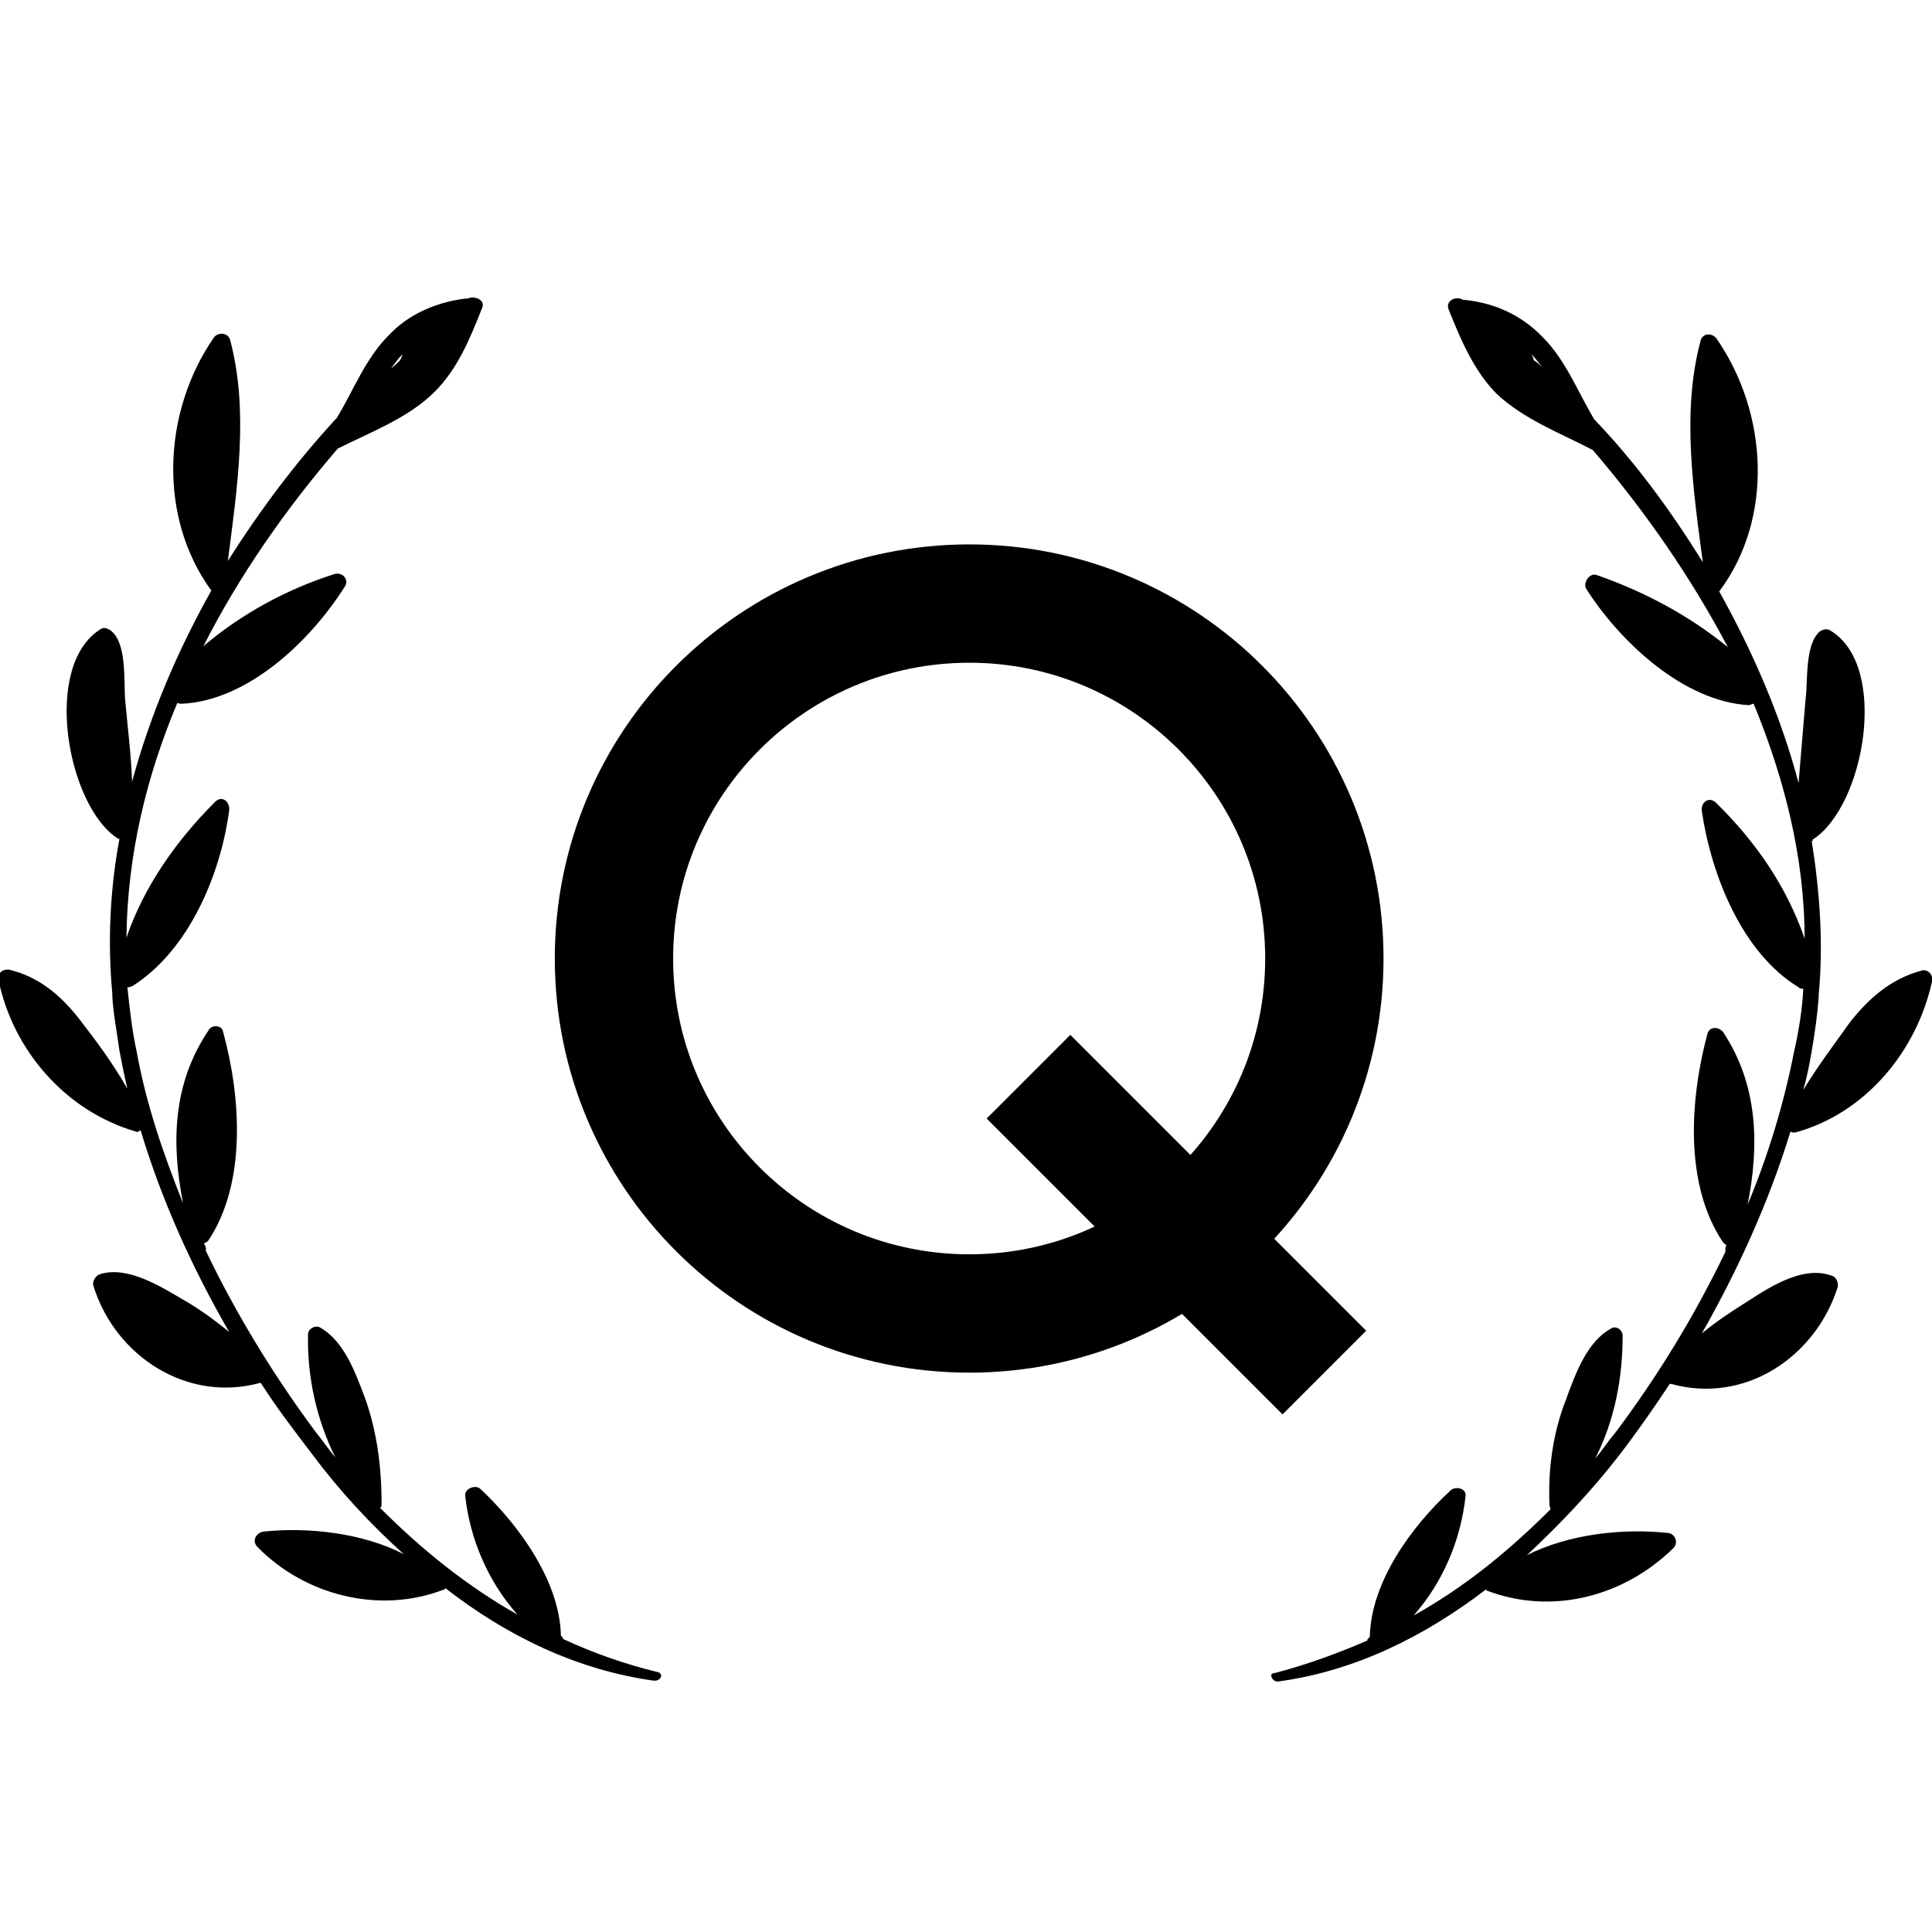 <?xml version="1.0" encoding="UTF-8"?>
<svg xmlns="http://www.w3.org/2000/svg" xmlns:xlink="http://www.w3.org/1999/xlink" viewBox="0 0 16 16" version="1.1">
  <path style="stroke:none;fill-rule:nonzero;fill:rgb(0%,0%,0%);fill-opacity:1;" d="M 5.449 13.848 C 5.172 13.781 4.918 13.691 4.664 13.574 C 4.664 13.566 4.656 13.566 4.656 13.555 C 4.656 13.555 4.656 13.555 4.645 13.547 C 4.637 13.094 4.293 12.625 3.98 12.332 C 3.941 12.293 3.852 12.324 3.852 12.383 C 3.891 12.742 4.039 13.094 4.285 13.371 C 3.863 13.133 3.492 12.832 3.148 12.488 C 3.16 12.48 3.16 12.469 3.16 12.449 C 3.16 12.148 3.121 11.852 3.023 11.578 C 2.945 11.375 2.855 11.109 2.648 10.992 C 2.609 10.973 2.551 11.004 2.551 11.051 C 2.543 11.402 2.621 11.754 2.777 12.07 C 2.719 12 2.672 11.93 2.609 11.852 C 2.27 11.395 1.957 10.887 1.703 10.355 C 1.703 10.348 1.711 10.348 1.703 10.328 C 1.703 10.316 1.691 10.309 1.691 10.297 C 1.703 10.289 1.711 10.289 1.723 10.277 C 2.043 9.801 1.996 9.086 1.848 8.547 C 1.84 8.488 1.75 8.48 1.723 8.539 C 1.43 8.977 1.418 9.469 1.516 9.965 C 1.352 9.555 1.211 9.145 1.133 8.715 C 1.094 8.539 1.074 8.352 1.055 8.176 C 1.066 8.176 1.074 8.176 1.094 8.168 C 1.566 7.871 1.828 7.238 1.898 6.711 C 1.906 6.641 1.84 6.582 1.781 6.641 C 1.457 6.965 1.191 7.344 1.047 7.766 C 1.055 7.082 1.211 6.434 1.469 5.82 C 1.477 5.828 1.496 5.828 1.508 5.828 C 2.055 5.801 2.57 5.309 2.855 4.859 C 2.895 4.801 2.836 4.734 2.77 4.754 C 2.375 4.879 1.996 5.086 1.684 5.352 C 1.984 4.762 2.367 4.215 2.797 3.715 C 3.07 3.578 3.383 3.461 3.598 3.246 C 3.785 3.062 3.891 2.809 3.988 2.562 C 4.031 2.484 3.93 2.445 3.871 2.473 C 3.863 2.473 3.863 2.473 3.852 2.473 C 3.609 2.504 3.383 2.602 3.219 2.777 C 3.023 2.973 2.926 3.238 2.789 3.461 C 2.453 3.824 2.152 4.227 1.887 4.645 C 1.965 4.039 2.062 3.402 1.906 2.816 C 1.887 2.75 1.801 2.75 1.77 2.797 C 1.352 3.402 1.301 4.273 1.75 4.891 C 1.469 5.391 1.242 5.926 1.094 6.473 C 1.086 6.25 1.055 6.004 1.035 5.781 C 1.027 5.625 1.047 5.32 0.918 5.223 C 0.891 5.203 0.859 5.191 0.832 5.211 C 0.344 5.516 0.559 6.68 0.977 6.945 C 0.988 6.945 0.988 6.945 0.988 6.953 C 0.91 7.375 0.891 7.805 0.93 8.227 C 0.93 8.234 0.93 8.234 0.93 8.246 C 0.938 8.402 0.969 8.547 0.988 8.695 C 1.008 8.801 1.027 8.898 1.055 9.016 C 0.938 8.812 0.801 8.625 0.664 8.449 C 0.508 8.246 0.324 8.09 0.078 8.031 C 0.02 8.02 -0.031 8.07 -0.012 8.117 C 0.109 8.703 0.547 9.203 1.125 9.371 C 1.133 9.379 1.152 9.371 1.164 9.359 C 1.34 9.945 1.594 10.504 1.898 11.031 C 1.77 10.926 1.645 10.836 1.508 10.758 C 1.32 10.648 1.055 10.484 0.832 10.551 C 0.793 10.562 0.762 10.609 0.773 10.648 C 0.957 11.238 1.555 11.617 2.152 11.453 C 2.152 11.453 2.152 11.453 2.16 11.453 C 2.289 11.656 2.434 11.844 2.582 12.039 C 2.809 12.344 3.07 12.625 3.344 12.871 C 3.004 12.695 2.551 12.645 2.18 12.684 C 2.121 12.695 2.082 12.762 2.133 12.812 C 2.523 13.211 3.141 13.371 3.676 13.164 C 3.688 13.164 3.688 13.152 3.688 13.152 C 4.195 13.547 4.773 13.828 5.41 13.918 C 5.477 13.926 5.496 13.859 5.449 13.848 Z M 3.336 2.934 C 3.324 2.953 3.324 2.973 3.305 2.992 C 3.285 3.012 3.266 3.031 3.238 3.051 C 3.277 3.004 3.297 2.965 3.336 2.934 Z M 3.336 2.934 "/>
  <path style="stroke:none;fill-rule:nonzero;fill:rgb(0%,0%,0%);fill-opacity:1;" d="M 10.582 13.926 C 11.219 13.84 11.793 13.555 12.305 13.164 C 12.312 13.172 12.312 13.172 12.312 13.172 C 12.852 13.379 13.449 13.223 13.859 12.82 C 13.906 12.773 13.867 12.695 13.809 12.695 C 13.438 12.656 12.996 12.703 12.645 12.879 C 12.918 12.625 13.184 12.344 13.41 12.051 C 13.555 11.863 13.691 11.668 13.828 11.461 C 13.828 11.461 13.828 11.461 13.84 11.461 C 14.445 11.629 15.031 11.246 15.219 10.66 C 15.227 10.621 15.207 10.57 15.16 10.562 C 14.934 10.484 14.672 10.648 14.484 10.77 C 14.348 10.855 14.211 10.945 14.094 11.043 C 14.395 10.512 14.648 9.957 14.828 9.371 C 14.836 9.379 14.848 9.379 14.867 9.379 C 15.441 9.223 15.871 8.715 16 8.129 C 16.012 8.07 15.961 8.02 15.91 8.039 C 15.656 8.109 15.48 8.266 15.324 8.461 C 15.199 8.637 15.051 8.832 14.934 9.027 C 14.965 8.918 14.984 8.82 15.004 8.703 C 15.031 8.547 15.051 8.402 15.062 8.254 C 15.062 8.246 15.062 8.246 15.062 8.234 C 15.102 7.812 15.07 7.383 15.004 6.965 C 15.012 6.965 15.012 6.965 15.012 6.953 C 15.441 6.68 15.648 5.516 15.16 5.223 C 15.129 5.203 15.102 5.211 15.07 5.23 C 14.945 5.34 14.973 5.645 14.953 5.789 C 14.934 6.016 14.914 6.258 14.895 6.484 C 14.75 5.938 14.523 5.41 14.238 4.898 C 14.691 4.293 14.641 3.422 14.219 2.809 C 14.18 2.75 14.094 2.758 14.082 2.828 C 13.926 3.414 14.023 4.059 14.102 4.656 C 13.84 4.234 13.547 3.832 13.203 3.473 C 13.066 3.246 12.969 2.984 12.773 2.789 C 12.598 2.609 12.383 2.512 12.137 2.484 C 12.129 2.484 12.129 2.484 12.117 2.484 C 12.059 2.445 11.961 2.492 12 2.57 C 12.098 2.816 12.207 3.07 12.391 3.258 C 12.617 3.473 12.93 3.59 13.191 3.727 C 13.625 4.234 14.004 4.781 14.309 5.359 C 13.984 5.094 13.613 4.898 13.223 4.762 C 13.164 4.742 13.113 4.82 13.133 4.871 C 13.41 5.309 13.938 5.809 14.484 5.84 C 14.492 5.84 14.512 5.828 14.523 5.828 C 14.777 6.445 14.945 7.102 14.945 7.773 C 14.797 7.344 14.543 6.973 14.211 6.648 C 14.152 6.59 14.082 6.648 14.094 6.719 C 14.172 7.246 14.426 7.891 14.895 8.176 C 14.906 8.188 14.914 8.188 14.934 8.188 C 14.926 8.363 14.895 8.547 14.855 8.723 C 14.77 9.152 14.641 9.574 14.473 9.977 C 14.57 9.488 14.562 8.988 14.27 8.547 C 14.23 8.5 14.16 8.5 14.141 8.559 C 13.996 9.094 13.945 9.809 14.27 10.289 C 14.277 10.297 14.289 10.309 14.297 10.309 C 14.297 10.316 14.289 10.328 14.289 10.336 C 14.289 10.348 14.289 10.355 14.289 10.367 C 14.035 10.895 13.73 11.395 13.379 11.863 C 13.32 11.93 13.27 12.012 13.211 12.078 C 13.371 11.766 13.438 11.414 13.438 11.062 C 13.438 11.012 13.379 10.973 13.34 11.004 C 13.145 11.109 13.047 11.375 12.969 11.59 C 12.859 11.871 12.82 12.168 12.832 12.461 C 12.832 12.469 12.84 12.488 12.84 12.5 C 12.5 12.84 12.129 13.145 11.707 13.379 C 11.949 13.105 12.098 12.754 12.137 12.391 C 12.148 12.324 12.051 12.305 12.012 12.344 C 11.695 12.637 11.355 13.094 11.344 13.555 C 11.344 13.555 11.344 13.555 11.336 13.566 C 11.324 13.574 11.324 13.574 11.324 13.586 C 11.082 13.691 10.816 13.789 10.543 13.859 C 10.512 13.859 10.531 13.926 10.582 13.926 Z M 12.773 3.043 C 12.754 3.023 12.734 3.004 12.703 2.984 C 12.695 2.965 12.695 2.945 12.676 2.926 C 12.715 2.965 12.742 3.004 12.773 3.043 Z M 12.773 3.043 "/>
  <path style="fill:none;stroke-width:10;stroke-linecap:butt;stroke-linejoin:miter;stroke:rgb(0%,0%,0%);stroke-opacity:1;stroke-miterlimit:10;" d="M 111.916 81.001 C 111.916 64.425 98.456 51.005 81.92 51.005 C 65.344 51.005 51.884 64.425 51.884 81.001 C 51.884 97.577 65.344 110.997 81.92 110.997 C 98.456 110.997 111.916 97.577 111.916 81.001 Z M 111.916 81.001 " transform="matrix(0.098,0,0,0.098,0,0)"/>
  <path style="fill:none;stroke-width:10;stroke-linecap:butt;stroke-linejoin:miter;stroke:rgb(0%,0%,0%);stroke-opacity:1;stroke-miterlimit:10;" d="M 86.912 90.987 L 111.916 115.99 " transform="matrix(0.098,0,0,0.098,0,0)"/>
</svg>
